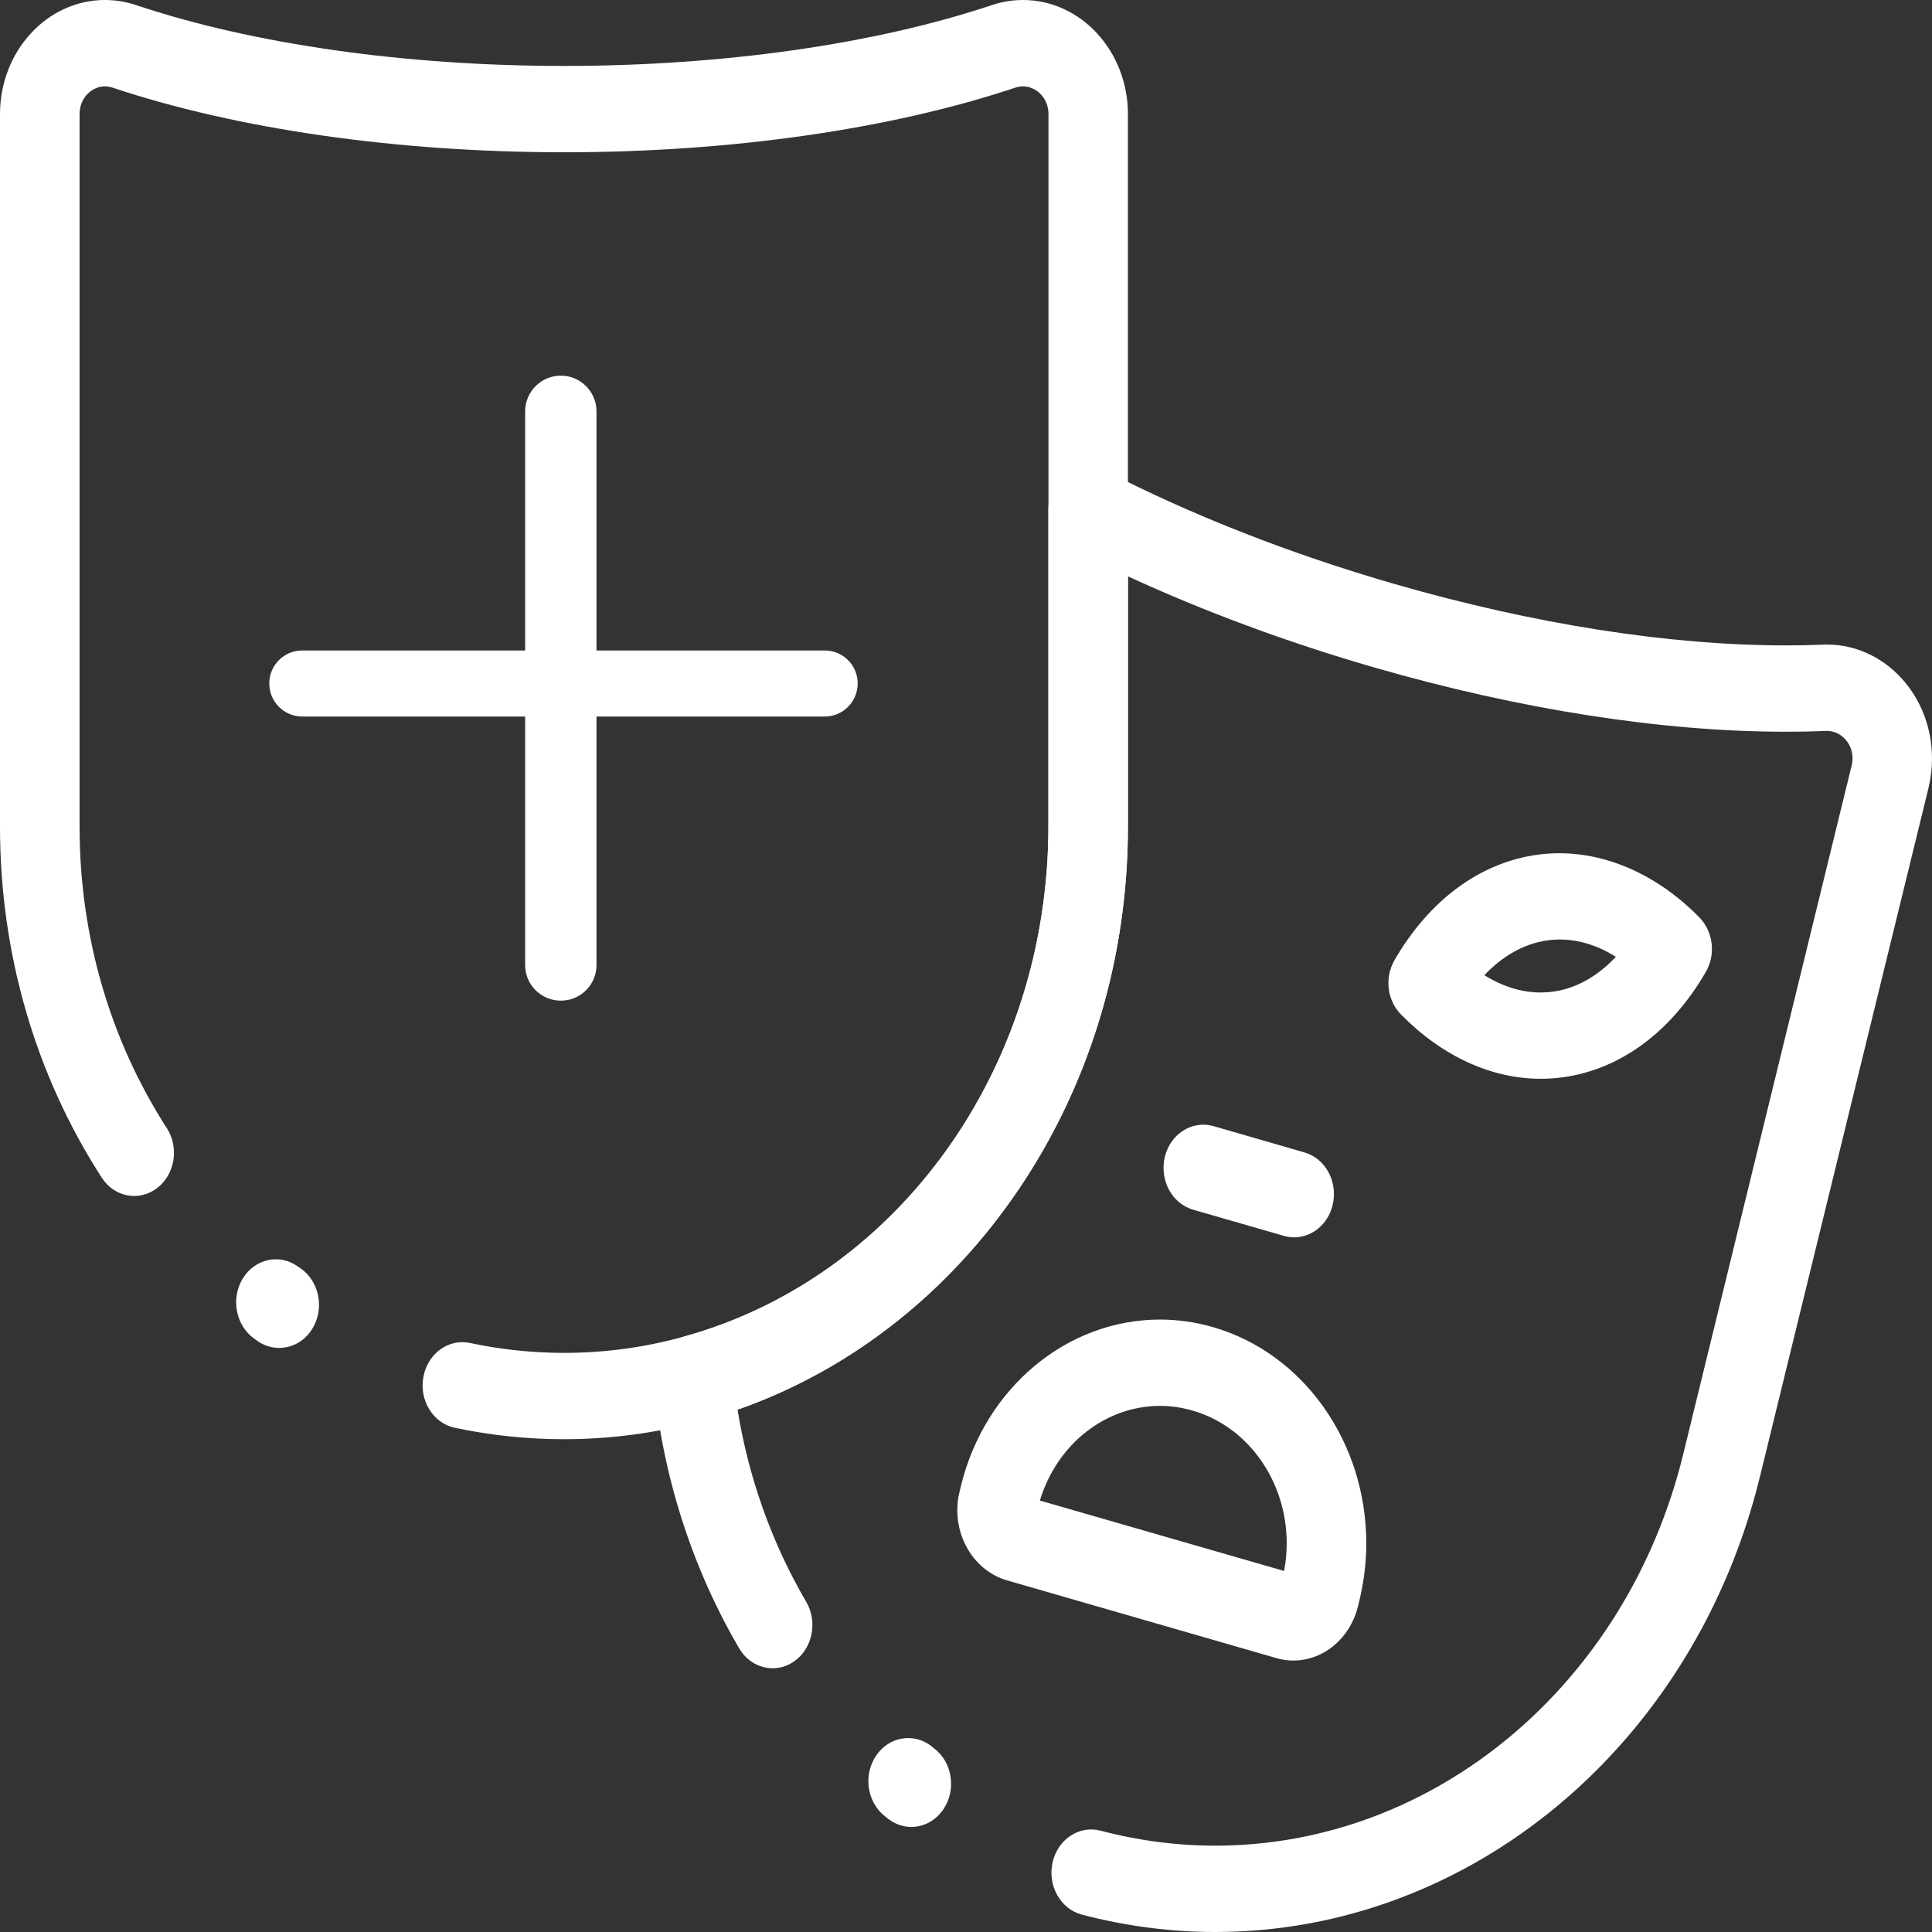 <svg width="16" height="16" viewBox="0 0 16 16" fill="none"
    xmlns="http://www.w3.org/2000/svg">
    <rect x="0" y="0" width="16" height="16" fill="#333333" stroke="none"/>
    <path d="M10.718 10.247C10.69 10.247 10.662 10.243 10.633 10.235L9.88 10.018C9.705 9.967 9.6 9.771 9.647 9.58C9.693 9.389 9.874 9.276 10.05 9.326L10.803 9.544C10.978 9.594 11.083 9.79 11.036 9.981C10.997 10.141 10.864 10.247 10.718 10.247Z" fill="white"/>
    <path d="M10.71 13.752C10.662 13.752 10.615 13.745 10.568 13.731L8.34 13.088C8.097 13.018 7.928 12.779 7.928 12.507C7.928 12.455 7.934 12.402 7.947 12.352L7.958 12.306C8.156 11.495 8.834 10.928 9.607 10.928C9.754 10.928 9.902 10.949 10.046 10.991C10.793 11.206 11.315 11.942 11.315 12.781C11.315 12.941 11.295 13.101 11.257 13.258L11.246 13.304C11.181 13.568 10.961 13.752 10.71 13.752ZM8.612 12.427L10.634 13.01C10.649 12.935 10.656 12.858 10.656 12.781C10.656 12.266 10.336 11.814 9.877 11.682C9.788 11.656 9.697 11.643 9.607 11.643C9.153 11.643 8.752 11.962 8.612 12.427Z" fill="white"/>
    <path d="M12.758 8.934C12.349 8.934 11.939 8.745 11.602 8.401C11.487 8.284 11.465 8.096 11.549 7.951C11.836 7.455 12.255 7.145 12.729 7.079C13.197 7.013 13.685 7.202 14.074 7.598C14.188 7.715 14.211 7.904 14.127 8.049C13.84 8.545 13.421 8.855 12.947 8.921C12.884 8.93 12.821 8.934 12.758 8.934ZM12.293 8.076C12.477 8.191 12.672 8.239 12.863 8.212C13.053 8.186 13.231 8.085 13.382 7.924C13.199 7.809 13.004 7.761 12.813 7.788C12.623 7.815 12.445 7.915 12.293 8.076Z" fill="white"/>
    <path d="M10.064 16C9.693 16 9.322 15.951 8.959 15.856C8.782 15.809 8.674 15.616 8.717 15.424C8.76 15.232 8.938 15.114 9.115 15.161C9.426 15.243 9.746 15.285 10.064 15.285C11.879 15.285 13.472 13.953 13.939 12.046L15.334 6.342C15.339 6.322 15.342 6.301 15.342 6.281C15.342 6.152 15.242 6.049 15.121 6.053C15.015 6.058 14.904 6.06 14.792 6.06C13.767 6.06 12.588 5.876 11.382 5.528C10.668 5.322 9.972 5.064 9.341 4.773V6.847C9.341 9.062 8.026 11.003 6.108 11.674C6.199 12.237 6.393 12.782 6.677 13.266C6.774 13.433 6.729 13.654 6.575 13.76C6.422 13.866 6.218 13.817 6.121 13.65C5.734 12.989 5.489 12.229 5.415 11.454C5.398 11.277 5.503 11.114 5.661 11.07C7.44 10.579 8.682 8.843 8.682 6.847V4.22C8.682 4.097 8.74 3.983 8.836 3.918C8.931 3.852 9.051 3.845 9.153 3.897C9.864 4.265 10.694 4.59 11.551 4.837C12.703 5.169 13.823 5.345 14.792 5.345C14.895 5.345 14.998 5.343 15.096 5.339C15.107 5.338 15.119 5.338 15.13 5.338C15.61 5.338 16 5.761 16 6.281C16 6.363 15.99 6.445 15.971 6.526L14.575 12.229C14.032 14.449 12.177 16 10.064 16ZM7.547 15.13C7.481 15.13 7.415 15.108 7.357 15.064L7.328 15.041C7.181 14.926 7.147 14.702 7.254 14.542C7.36 14.382 7.566 14.346 7.714 14.461L7.738 14.481C7.886 14.595 7.921 14.818 7.816 14.979C7.752 15.077 7.65 15.13 7.547 15.13Z" fill="white"/>
    <path d="M4.671 11.919C4.366 11.919 4.062 11.887 3.765 11.824C3.587 11.786 3.471 11.598 3.506 11.404C3.541 11.21 3.714 11.084 3.892 11.122C4.147 11.176 4.409 11.204 4.671 11.204C5.006 11.204 5.339 11.159 5.661 11.07C7.243 10.634 8.413 9.219 8.642 7.467C8.669 7.262 8.683 7.053 8.683 6.847V0.945C8.683 0.803 8.573 0.715 8.472 0.715C8.451 0.715 8.43 0.719 8.408 0.726C7.375 1.071 6.048 1.261 4.671 1.261C3.294 1.261 1.966 1.071 0.933 0.726C0.912 0.719 0.89 0.715 0.869 0.715C0.768 0.715 0.659 0.803 0.659 0.945V6.847C0.659 7.746 0.909 8.609 1.381 9.342C1.486 9.504 1.449 9.727 1.3 9.84C1.151 9.953 0.946 9.914 0.842 9.752C0.291 8.898 0 7.893 0 6.847V0.945C0 0.424 0.39 0 0.869 0C0.956 0 1.043 0.014 1.126 0.042C2.099 0.367 3.358 0.546 4.671 0.546C5.984 0.546 7.242 0.367 8.215 0.042C8.299 0.014 8.385 0 8.472 0C8.951 0 9.341 0.424 9.341 0.945V6.847C9.341 7.087 9.325 7.329 9.294 7.567C9.163 8.567 8.764 9.492 8.138 10.244C7.517 10.991 6.717 11.517 5.824 11.763C5.448 11.866 5.06 11.919 4.671 11.919ZM2.312 11.163C2.251 11.163 2.189 11.145 2.133 11.106L2.104 11.085C1.952 10.976 1.91 10.754 2.01 10.589C2.11 10.425 2.314 10.379 2.466 10.488L2.491 10.505C2.644 10.613 2.688 10.834 2.589 11C2.526 11.106 2.42 11.163 2.312 11.163Z" fill="white"/>
    <path d="M4.94 5.387H6.83C6.981 5.387 7.103 5.509 7.103 5.66C7.103 5.811 6.981 5.934 6.83 5.934H4.94V7.992C4.94 8.155 4.808 8.287 4.645 8.287C4.481 8.287 4.349 8.155 4.349 7.992V5.934H2.503C2.352 5.934 2.23 5.811 2.23 5.66C2.23 5.509 2.352 5.387 2.503 5.387H4.349V3.407C4.349 3.244 4.481 3.111 4.645 3.111C4.808 3.111 4.94 3.244 4.94 3.407V5.387Z" fill="white"/>
</svg>
